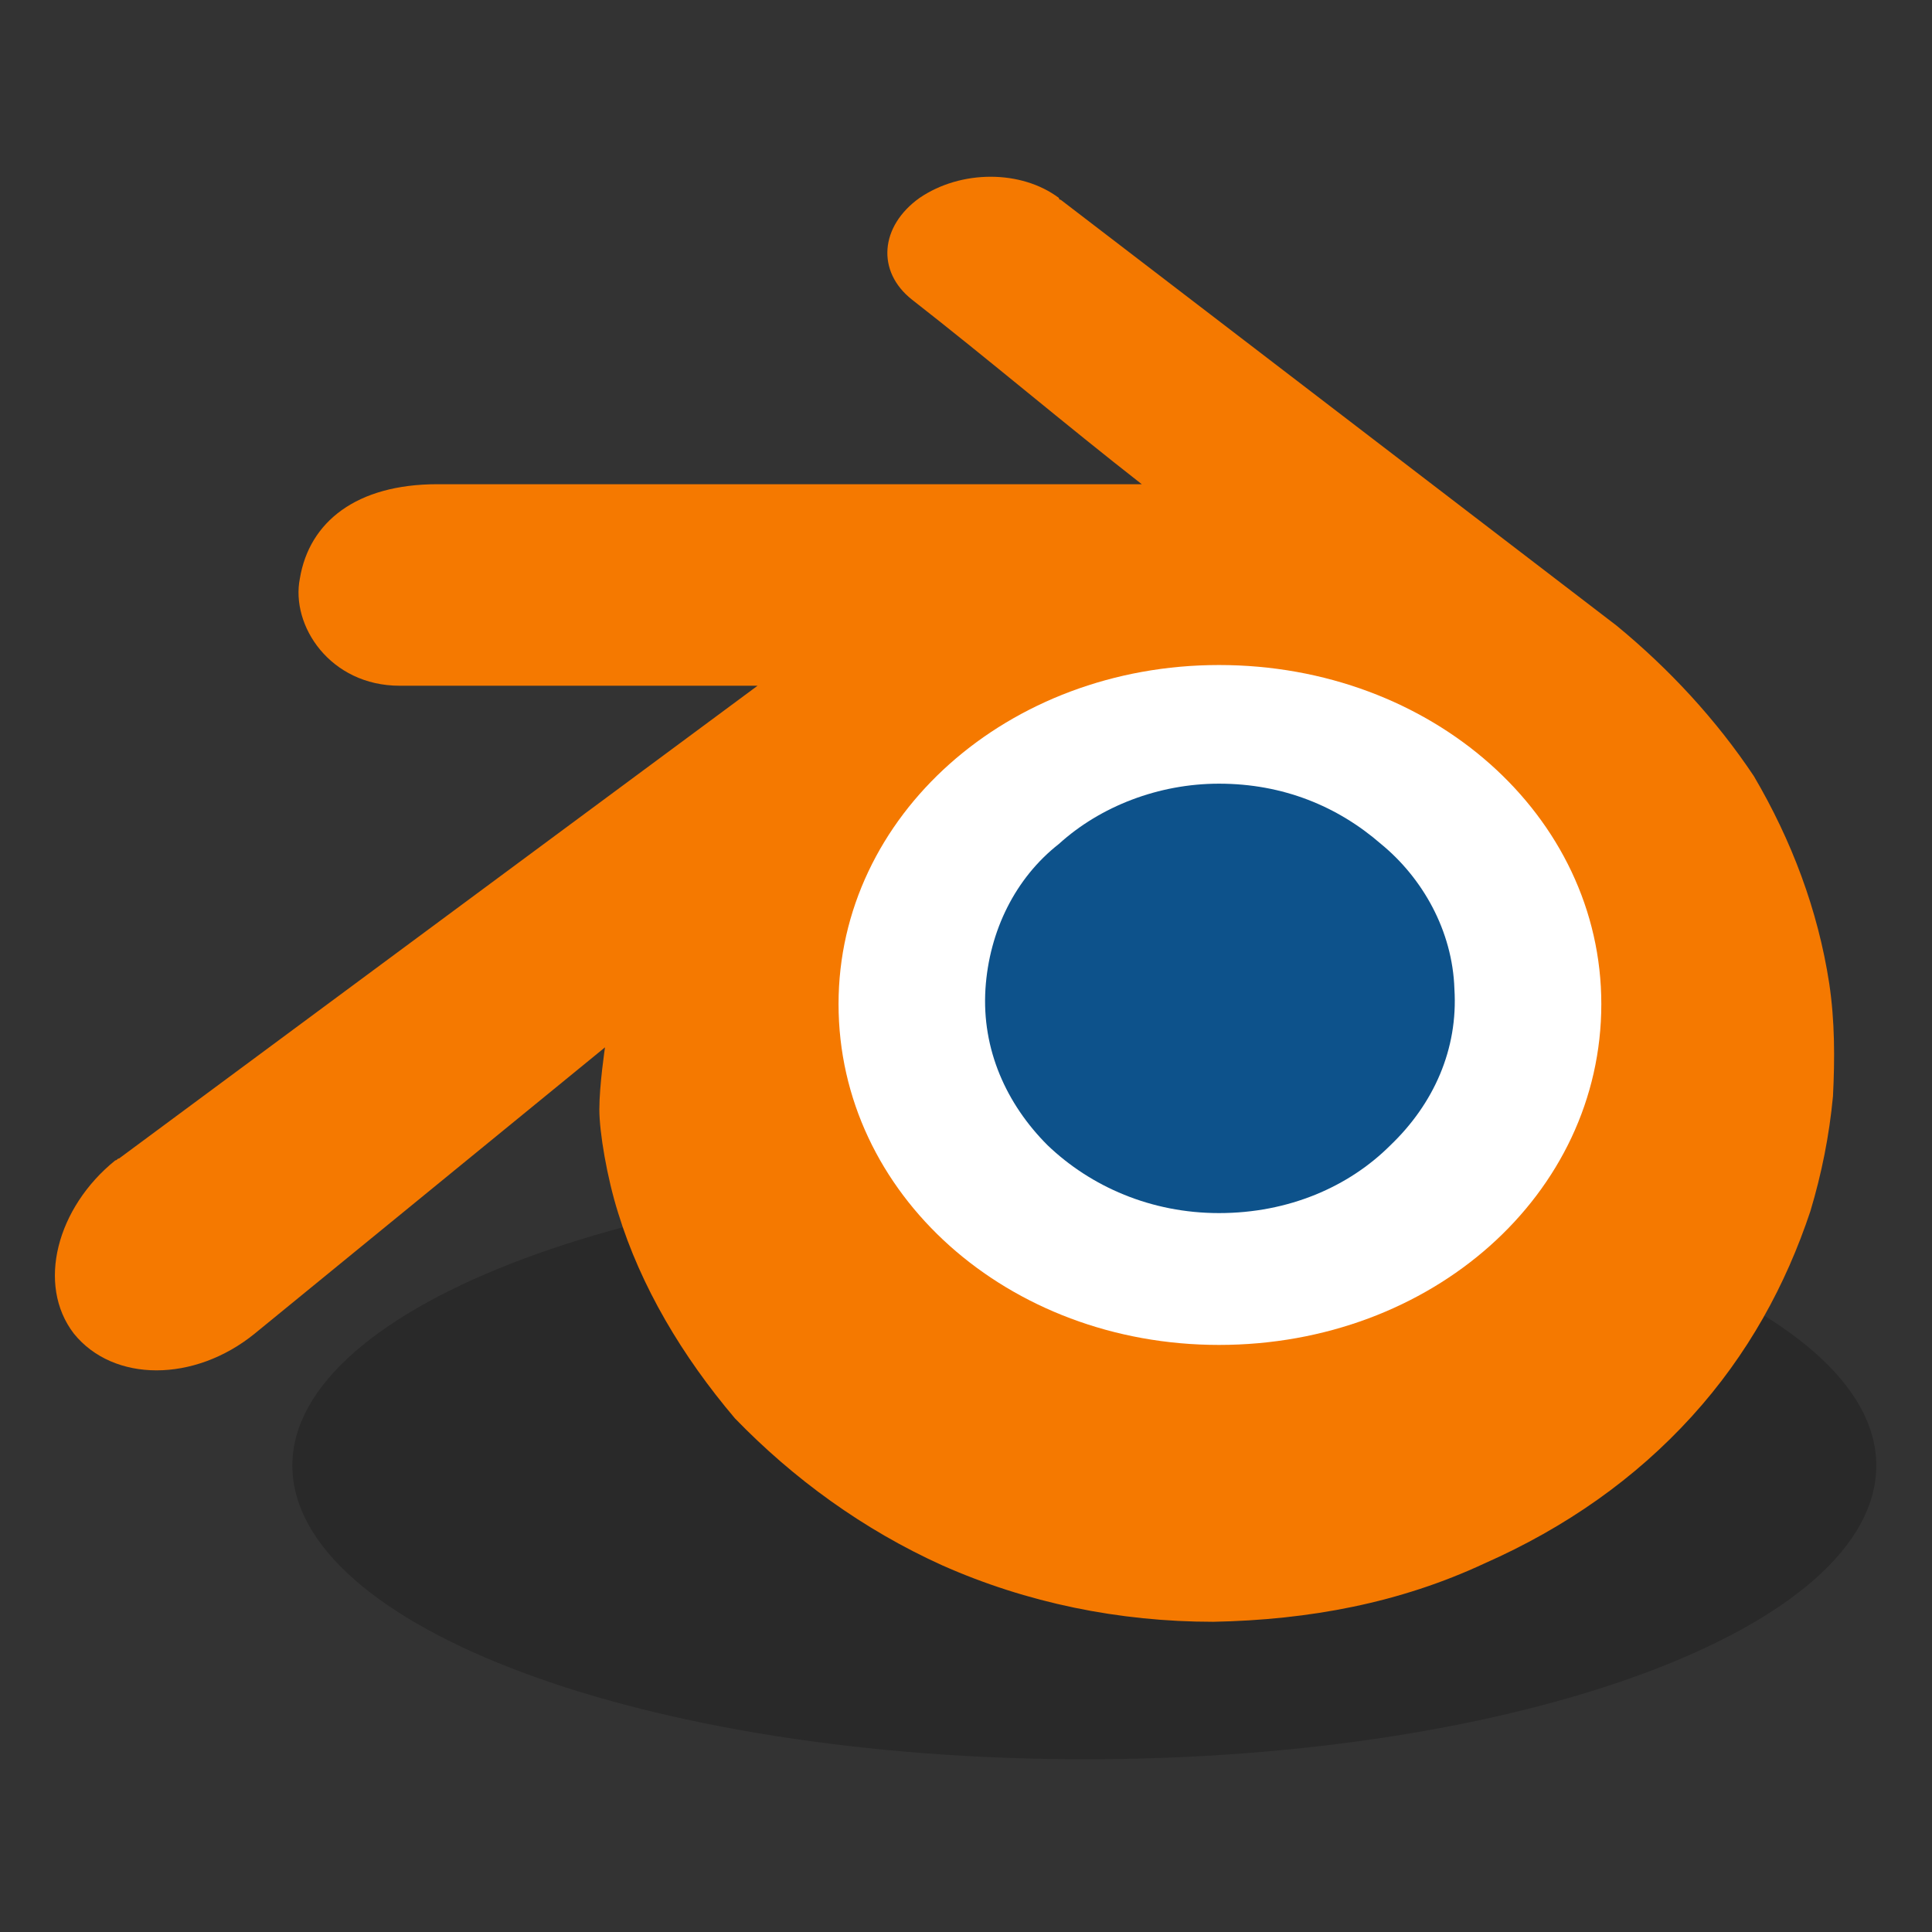 <?xml version="1.0" encoding="UTF-8" standalone="yes"?>
<svg version="1.1" width="64" height="64" color-interpolation="linearRGB"
     xmlns:svg="http://www.w3.org/2000/svg" xmlns="http://www.w3.org/2000/svg">
 <rect width="100%" height="100%" fill="#333333" stroke="none"/>
 <g>
  <path style="fill:none; stroke:#000000; stroke-opacity:0.192; stroke-width:0"
        d="M73.12 16.19C73.12 17.05 71.24 17.75 68.92 17.75C66.59 17.75 64.71 17.05 64.71 16.19C64.71 15.34 66.59 14.63 68.92 14.63C71.24 14.63 73.12 15.34 73.12 16.19z"
        transform="matrix(6.239,0,0,6.239,-394.041,-52.464)"
  />
  <path style="fill:#ffffff"
        d="M71.66 13.74C71.66 14.75 70.76 15.55 69.63 15.55C68.51 15.55 67.61 14.75 67.61 13.74C67.61 12.74 68.51 11.94 69.63 11.94C70.76 11.94 71.66 12.74 71.66 13.74z"
        transform="matrix(7.977,0,0,8.182,-515.113,-79.188)"
  />
  <path style="fill:#000000; fill-opacity:0.192"
        d="M73.12 16.19C73.12 17.05 71.24 17.75 68.92 17.75C66.59 17.75 64.71 17.05 64.71 16.19C64.71 15.34 66.59 14.63 68.92 14.63C71.24 14.63 73.12 15.34 73.12 16.19z"
        transform="matrix(6.239,0,0,6.239,-394.041,-52.464)"
  />
  <path style="fill:#f57900"
        d="M66.34 14.3C66.34 14.42 66.38 14.66 66.44 14.85C66.56 15.24 66.78 15.61 67.06 15.94C67.37 16.26 67.74 16.53 68.16 16.72C68.61 16.92 69.1 17.02 69.6 17.02C70.11 17.01 70.59 16.92 71.04 16.71C71.47 16.52 71.84 16.26 72.14 15.93C72.44 15.6 72.64 15.23 72.77 14.84C72.83 14.64 72.87 14.44 72.89 14.23C72.9 14.03 72.9 13.83 72.87 13.63C72.81 13.24 72.67 12.87 72.47 12.53C72.27 12.23 72.02 11.96 71.74 11.73L68.79 9.47C68.78 9.47 68.78 9.46 68.78 9.46C68.58 9.31 68.26 9.31 68.04 9.46C67.83 9.61 67.81 9.85 68 10C68.41 10.32 68.81 10.66 69.22 10.98H65.48C65.05 10.98 64.8 11.18 64.75 11.48C64.7 11.73 64.91 12.05 65.28 12.05C65.91 12.05 66.54 12.05 67.18 12.05L63.79 14.56C63.78 14.56 63.78 14.57 63.77 14.57C63.46 14.82 63.35 15.23 63.55 15.49C63.76 15.75 64.19 15.75 64.51 15.49L66.37 13.97C66.37 13.97 66.34 14.17 66.34 14.3V14.3z"
        transform="matrix(6.239,0,0,6.239,-394.041,-52.464)"
  />
  <path style="fill:#ffffff"
        d="M71.66 13.74C71.66 14.75 70.76 15.55 69.63 15.55C68.51 15.55 67.61 14.75 67.61 13.74C67.61 12.74 68.51 11.94 69.63 11.94C70.76 11.94 71.66 12.74 71.66 13.74z"
        transform="matrix(6.239,0,0,6.239,-394.041,-52.464)"
  />
  <path style="fill:none; stroke:#ce5c00; stroke-width:0; stroke-linecap:round; stroke-linejoin:round"
        d="M66.34 14.3C66.34 14.42 66.38 14.66 66.44 14.85C66.56 15.24 66.78 15.61 67.06 15.94C67.37 16.26 67.74 16.53 68.16 16.72C68.61 16.92 69.1 17.02 69.6 17.02C70.11 17.01 70.59 16.92 71.04 16.71C71.47 16.52 71.84 16.26 72.14 15.93C72.44 15.6 72.64 15.23 72.77 14.84C72.83 14.64 72.87 14.44 72.89 14.23C72.9 14.03 72.9 13.83 72.87 13.63C72.81 13.24 72.67 12.87 72.47 12.53C72.27 12.23 72.02 11.96 71.74 11.73L68.79 9.47C68.78 9.47 68.78 9.46 68.78 9.46C68.58 9.31 68.26 9.31 68.04 9.46C67.83 9.61 67.81 9.85 68 10C68.41 10.32 68.81 10.66 69.22 10.98H65.48C65.05 10.98 64.8 11.18 64.75 11.48C64.7 11.73 64.91 12.05 65.28 12.05C65.91 12.05 66.54 12.05 67.18 12.05L63.79 14.56C63.78 14.56 63.78 14.57 63.77 14.57C63.46 14.82 63.35 15.23 63.55 15.49C63.76 15.75 64.19 15.75 64.51 15.49L66.37 13.97C66.37 13.97 66.34 14.17 66.34 14.3V14.3z"
        transform="matrix(6.239,0,0,6.239,-394.041,-52.464)"
  />
  <path style="fill:none; stroke:#ffffff; stroke-width:0"
        d="M71.66 13.74C71.66 14.75 70.76 15.55 69.63 15.55C68.51 15.55 67.61 14.75 67.61 13.74C67.61 12.74 68.51 11.94 69.63 11.94C70.76 11.94 71.66 12.74 71.66 13.74z"
        transform="matrix(6.239,0,0,6.239,-394.041,-52.464)"
  />
  <linearGradient id="gradient0" gradientUnits="userSpaceOnUse" x1="70.43" y1="16.89" x2="69.27" y2="12.12">
  </linearGradient>
  <path style="fill:none; stroke:url(#gradient0); stroke-width:0"
        d="M71.66 13.74C71.66 14.75 70.76 15.55 69.63 15.55C68.51 15.55 67.61 14.75 67.61 13.74C67.61 12.74 68.51 11.94 69.63 11.94C70.76 11.94 71.66 12.74 71.66 13.74z"
        transform="matrix(6.239,0,0,6.239,-394.041,-52.464)"
  />
  <path style="fill:#0d528b"
        d="M68.39 13.66C68.41 13.35 68.55 13.07 68.78 12.89C69 12.69 69.31 12.57 69.63 12.57C69.97 12.57 70.26 12.69 70.49 12.89C70.71 13.07 70.87 13.35 70.88 13.66C70.9 13.98 70.77 14.27 70.54 14.49C70.32 14.71 70 14.85 69.63 14.85C69.27 14.85 68.95 14.71 68.72 14.49C68.5 14.27 68.37 13.98 68.39 13.66z"
        transform="matrix(6.239,0,0,6.239,-394.041,-52.464)"
  />
 </g>
</svg>
